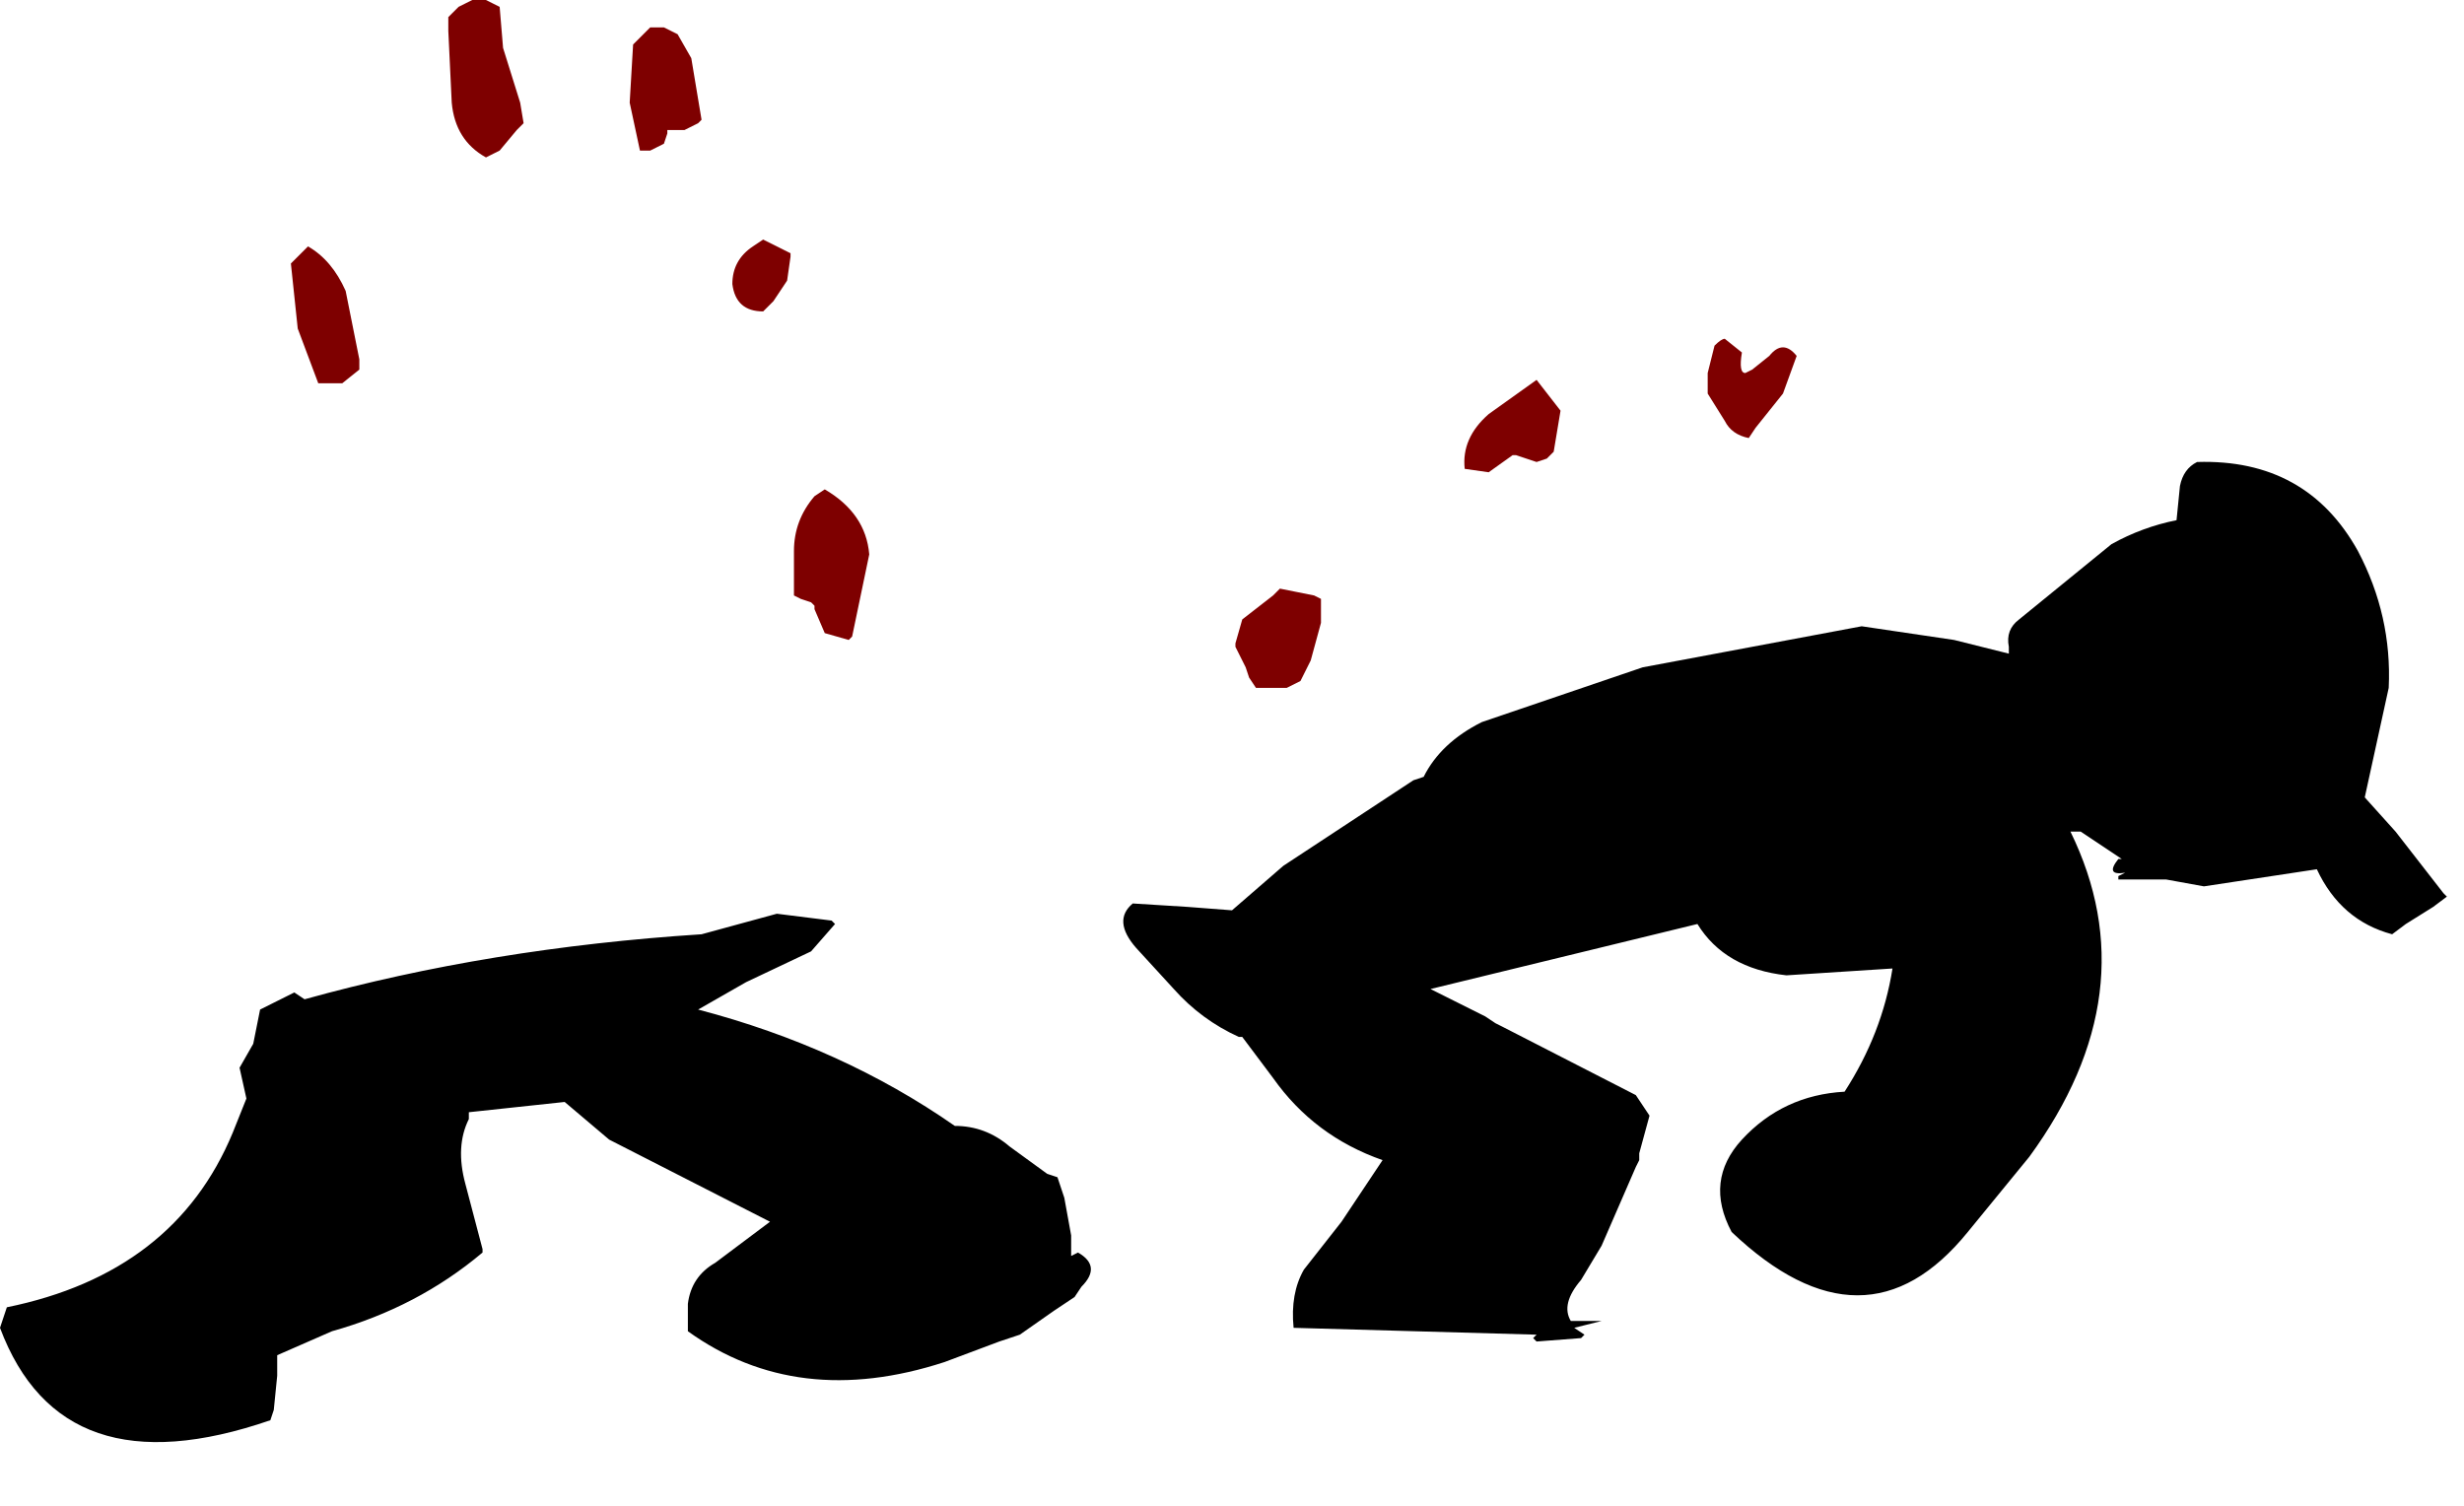 <?xml version="1.0" encoding="utf-8"?>
<svg version="1.1" id="Layer_1"
xmlns="http://www.w3.org/2000/svg"
xmlns:xlink="http://www.w3.org/1999/xlink"
width="36px" height="22px"
xml:space="preserve">
<g id="578" transform="matrix(1, 0, 0, 1, 9.4, -4.65)">
<path style="fill:#000000;fill-opacity:1" d="M22.45,11.75Q22.5 11.5 22.7 11.4Q24.3 11.35 25.05 12.7Q25.55 13.65 25.5 14.7L25.15 16.3L25.6 16.8L26.3 17.7L26.35 17.75L26.15 17.9L25.75 18.15L25.55 18.3Q24.8 18.1 24.45 17.35L22.8 17.6L22.25 17.5L22.1 17.5L21.55 17.5L21.55 17.45L21.65 17.4Q21.35 17.45 21.55 17.2L21.6 17.2L21 16.8L20.85 16.8Q22 19.15 20.25 21.55L19.35 22.65Q17.85 24.5 15.9 22.65Q15.5 21.9 16.05 21.3Q16.65 20.65 17.55 20.6Q18.1 19.75 18.25 18.8L16.7 18.9Q15.8 18.8 15.4 18.15L11.5 19.1L12.3 19.5L12.45 19.6L12.55 19.65L14.5 20.65L14.7 20.95L14.55 21.5L14.55 21.6L14.5 21.7L14 22.85L13.7 23.35Q13.4 23.7 13.55 23.95L14 23.95L13.6 24.05L13.75 24.15L13.7 24.2L13.05 24.25L13 24.2L13.05 24.15L9.5 24.05Q9.45 23.55 9.65 23.2L10.2 22.5L10.8 21.6Q9.8 21.25 9.2 20.4L8.75 19.8L8.7 19.8Q8.15 19.55 7.75 19.1L7.2 18.5Q6.85 18.1 7.15 17.85L7.95 17.9L8.6 17.95L9.35 17.3L11.25 16.05L11.4 16Q11.65 15.5 12.25 15.2L14.6 14.4L17.8 13.8L19.15 14L19.95 14.2L19.95 14.1Q19.9 13.85 20.1 13.7L21.45 12.6Q21.9 12.35 22.4 12.25L22.45 11.75M1.95,18L2.75 18.1L2.8 18.15L2.45 18.55L1.5 19L0.8 19.4Q2.9 19.95 4.55 21.1Q5 21.1 5.35 21.4L5.9 21.8L6.05 21.85L6.15 22.15L6.25 22.7L6.25 23L6.35 22.95Q6.7 23.15 6.4 23.45L6.3 23.6L6 23.8L5.5 24.15L5.2 24.25L4.4 24.55Q2.25 25.25 0.65 24.1L0.65 23.7Q0.7 23.3 1.05 23.1L1.85 22.5L-0.5 21.3L-1.15 20.75L-2.55 20.9L-2.55 21Q-2.75 21.4 -2.6 21.95L-2.35 22.9L-2.35 22.95Q-3.3 23.75 -4.55 24.1L-5.35 24.45L-5.35 24.75L-5.4 25.25L-5.45 25.4Q-8.5 26.45 -9.4 24.05L-9.3 23.75Q-6.85 23.25 -6 21.2L-5.8 20.7L-5.9 20.25L-5.7 19.9L-5.6 19.4L-5.4 19.3L-5.2 19.2L-5.1 19.15L-4.95 19.25Q-2.25 18.5 0.85 18.3L1.95 18" />
<path style="fill:#7E0000;fill-opacity:1" d="M12,11.5Q11.95 11.05 12.35 10.7L13.05 10.2L13.4 10.65L13.3 11.25L13.2 11.35L13.05 11.4L12.75 11.3L12.7 11.3L12.35 11.55L12 11.5M16.65,10.4L16.25 10.9L16.15 11.05Q15.9 11 15.8 10.8L15.55 10.4L15.55 10.1L15.65 9.7Q15.75 9.6 15.8 9.6L16.05 9.8Q16 10.1 16.1 10.1L16.2 10.05L16.45 9.85Q16.65 9.6 16.85 9.85L16.65 10.4M0.3,5.05L0.4 5.1L0.5 5.15L0.7 5.5L0.8 6.1L0.85 6.4L0.8 6.45L0.6 6.55L0.35 6.55L0.35 6.6L0.3 6.75L0.1 6.85L-0.05 6.85L-0.2 6.15L-0.15 5.3L0.1 5.05L0.3 5.05M2.15,8.35L2.15 8.4L2.1 8.75L1.9 9.05L1.75 9.2Q1.35 9.2 1.3 8.8Q1.3 8.45 1.6 8.25L1.75 8.15L1.95 8.25L2.15 8.35M2.65,11.8Q3.25 12.15 3.3 12.75L3.05 13.95L3 14L2.65 13.9L2.5 13.55L2.5 13.5L2.45 13.45L2.3 13.4L2.2 13.35L2.2 12.7Q2.2 12.25 2.5 11.9L2.65 11.8M9.9,13.75L9.75 14.3L9.6 14.6L9.4 14.7L8.95 14.7L8.85 14.55L8.8 14.4L8.65 14.1L8.65 14.05L8.75 13.7L9.2 13.35L9.3 13.25L9.55 13.3L9.8 13.35L9.9 13.4L9.9 13.75M-2.6,4.7L-2.5 4.65L-2.3 4.65L-2.2 4.7L-2.1 4.75L-2.05 5.35L-1.8 6.15L-1.75 6.45L-1.85 6.55L-2.1 6.85L-2.3 6.95Q-2.75 6.7 -2.8 6.15L-2.85 5.1L-2.85 4.9L-2.8 4.85L-2.7 4.75L-2.6 4.7M-4.35,8.9L-4.15 9.9L-4.15 10.05L-4.4 10.25L-4.75 10.25L-5.05 9.45L-5.15 8.5L-4.9 8.25Q-4.55 8.45 -4.35 8.9" />
</g>
</svg>
